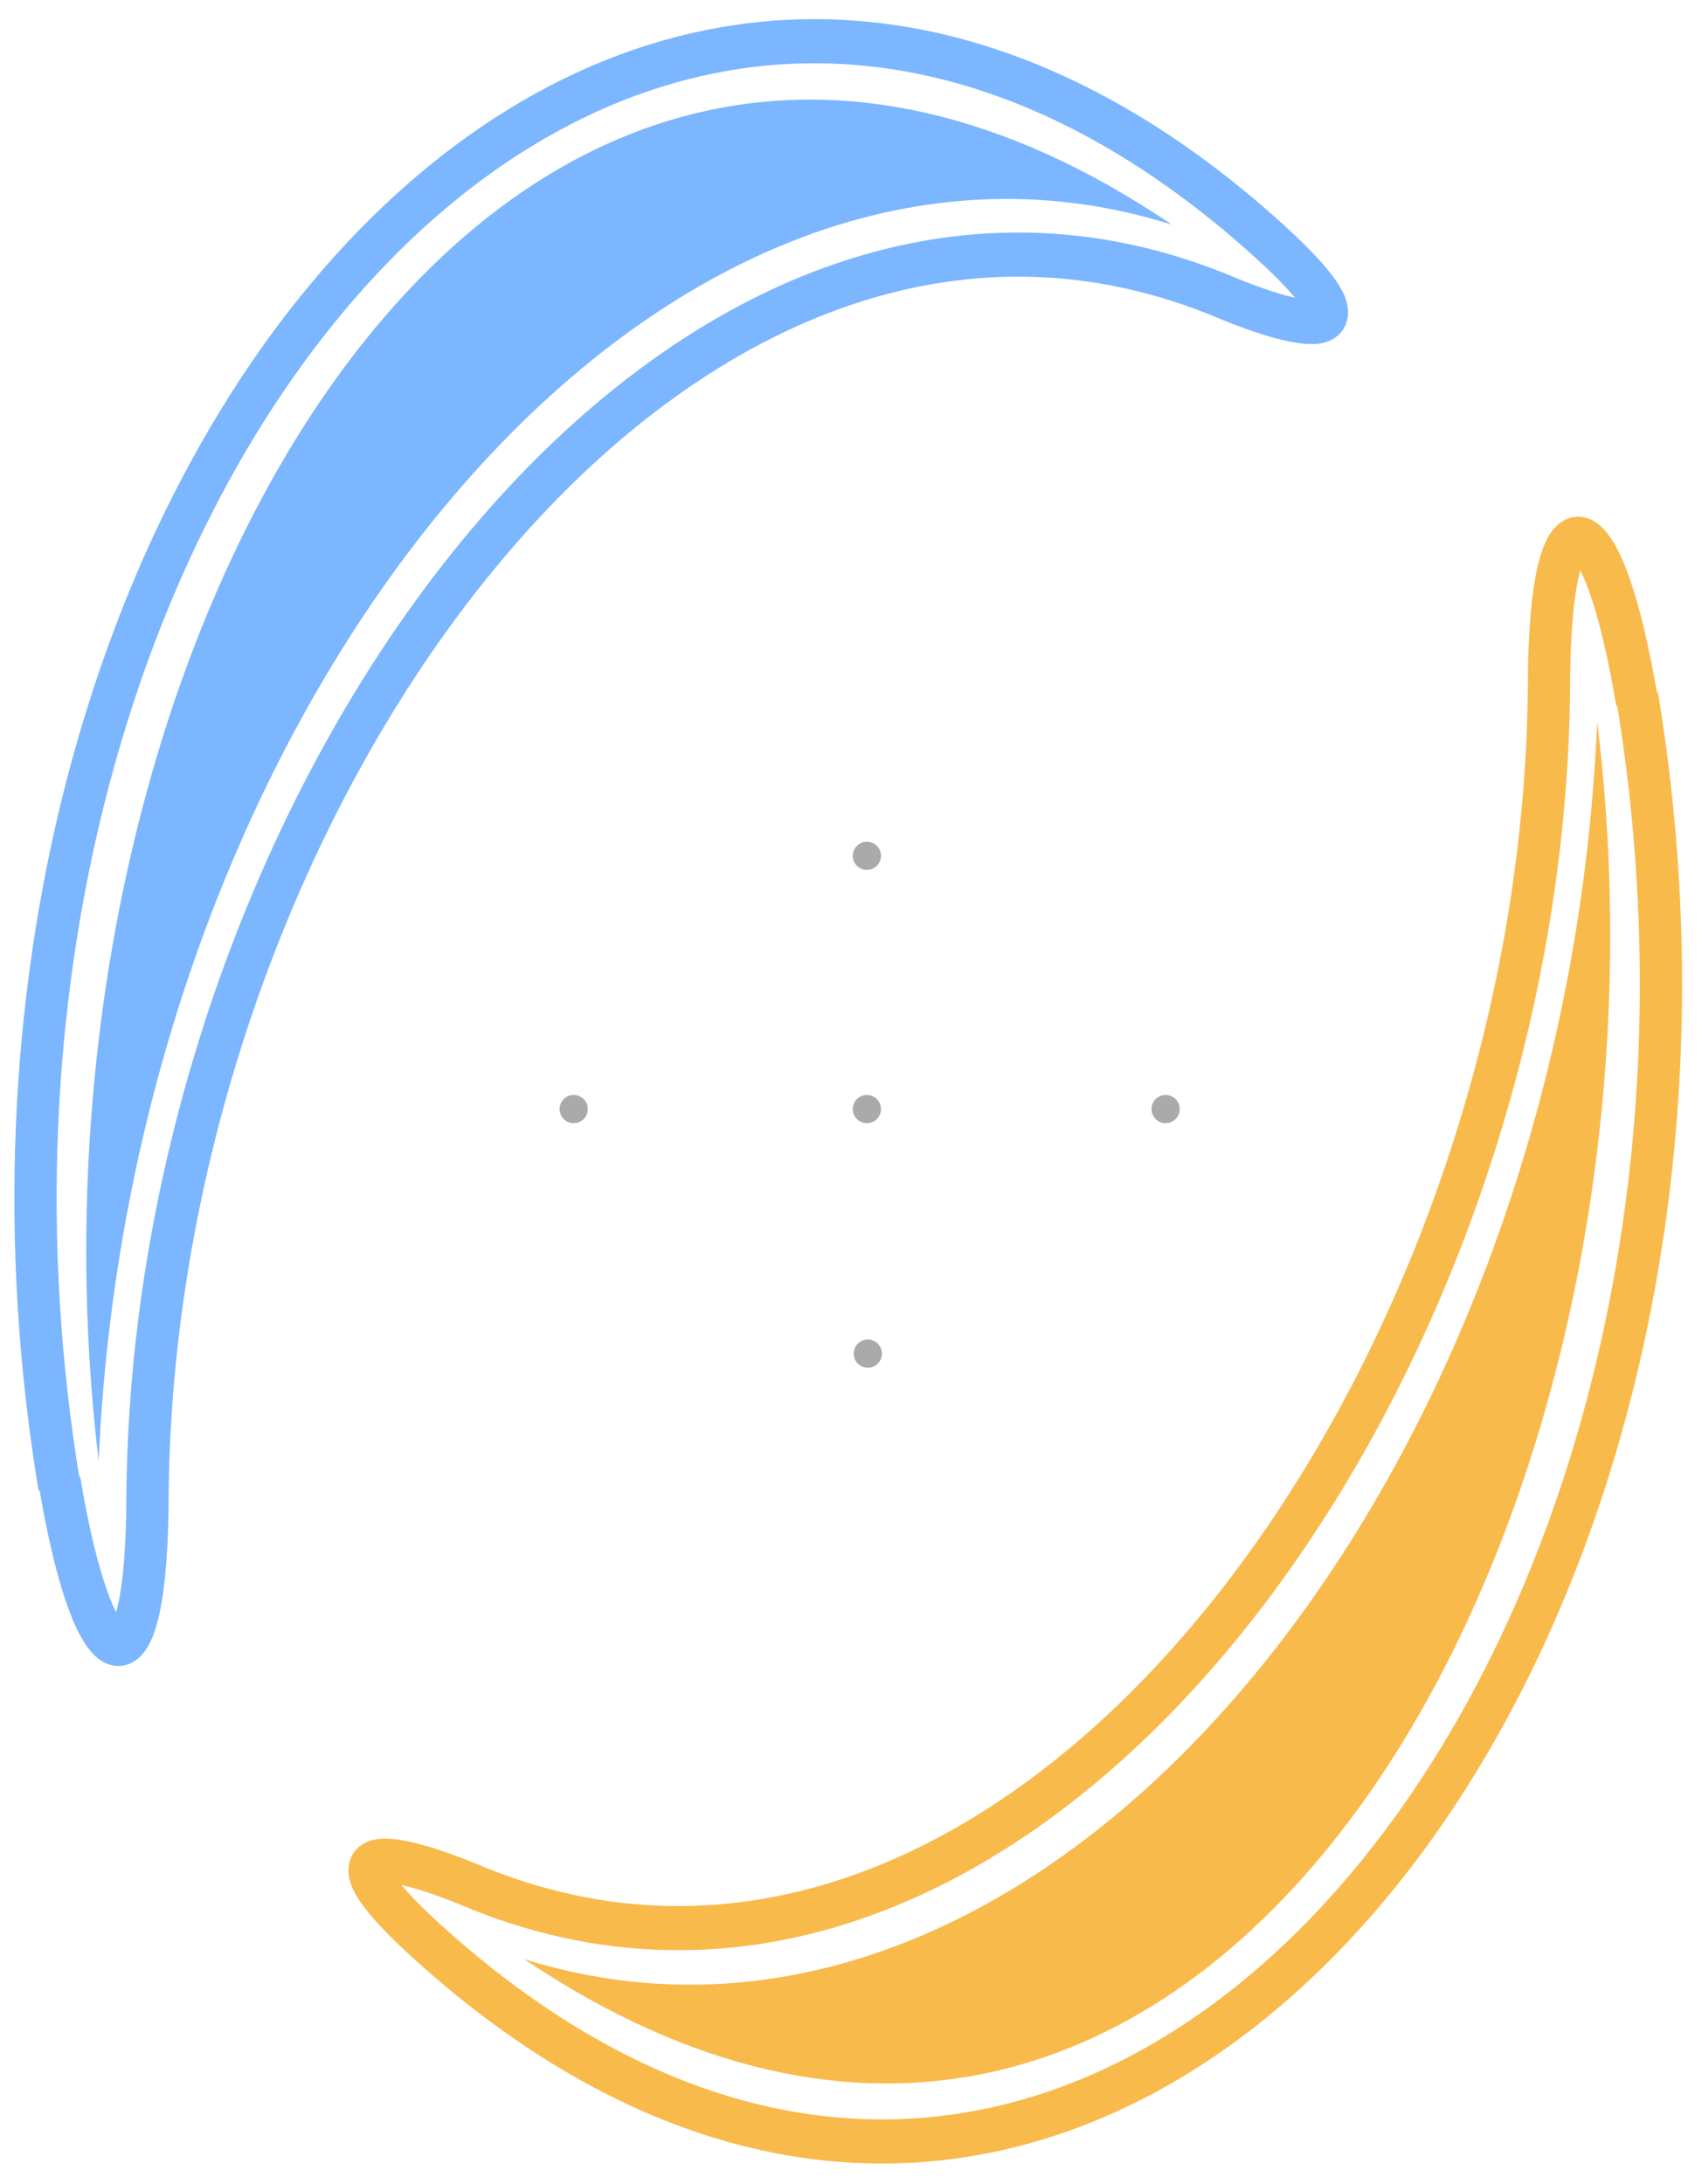<svg viewBox="0 0 138 177" xmlns="http://www.w3.org/2000/svg"><circle cx="961.2" cy="580.7" r="1.9" fill="#aaa" transform="translate(-508.354 -259.685) scale(.602)"/><circle cx="961.2" cy="580.7" r="1.9" fill="#aaa" transform="translate(-508.354 -280.21) scale(.602)"/><circle cx="961.2" cy="580.7" r="1.9" fill="#aaa" transform="translate(-508.28 -239.86) scale(.602)"/><circle cx="961.2" cy="580.7" r="1.9" fill="#aaa" transform="translate(-532.125 -259.685) scale(.602)"/><circle cx="961.2" cy="580.7" r="1.9" fill="#aaa" transform="translate(-484.133 -259.685) scale(.602)"/><path d="M896.3 630.4c-13.5-78 44.6-146 99.5-99.4 10 8.5 4.6 8-2.6 5.2-45-18.4-89 38.6-89.6 94.7 0 17-4.5 15.2-7.3-1z" fill="none" stroke-width="3.5" stroke="#7cb6ff" transform="matrix(.979 0 0 1.022 -872.663 -523.762)"/><path d="M896.3 630.4c-13.5-78 44.6-146 99.5-99.4 10 8.5 4.6 8-2.6 5.2-45-18.4-89 38.6-89.6 94.7 0 17-4.5 15.2-7.3-1z" fill="none" stroke-width="3.5" stroke="#f9ba4c" transform="matrix(-.979 0 0 -1.022 1010.215 700.685)"/><path d="M8 118.4C0 51.8 40.6-18.6 95 18.2 53 5 10.7 56.7 8 118.4z" fill="#7cb6ff"/><path d="M129.5 58.5c8.2 66.6-32.4 137-87 100.3 42.3 13.2 84.4-38.6 87-100.3z" fill="#f9ba4c"/></svg>
